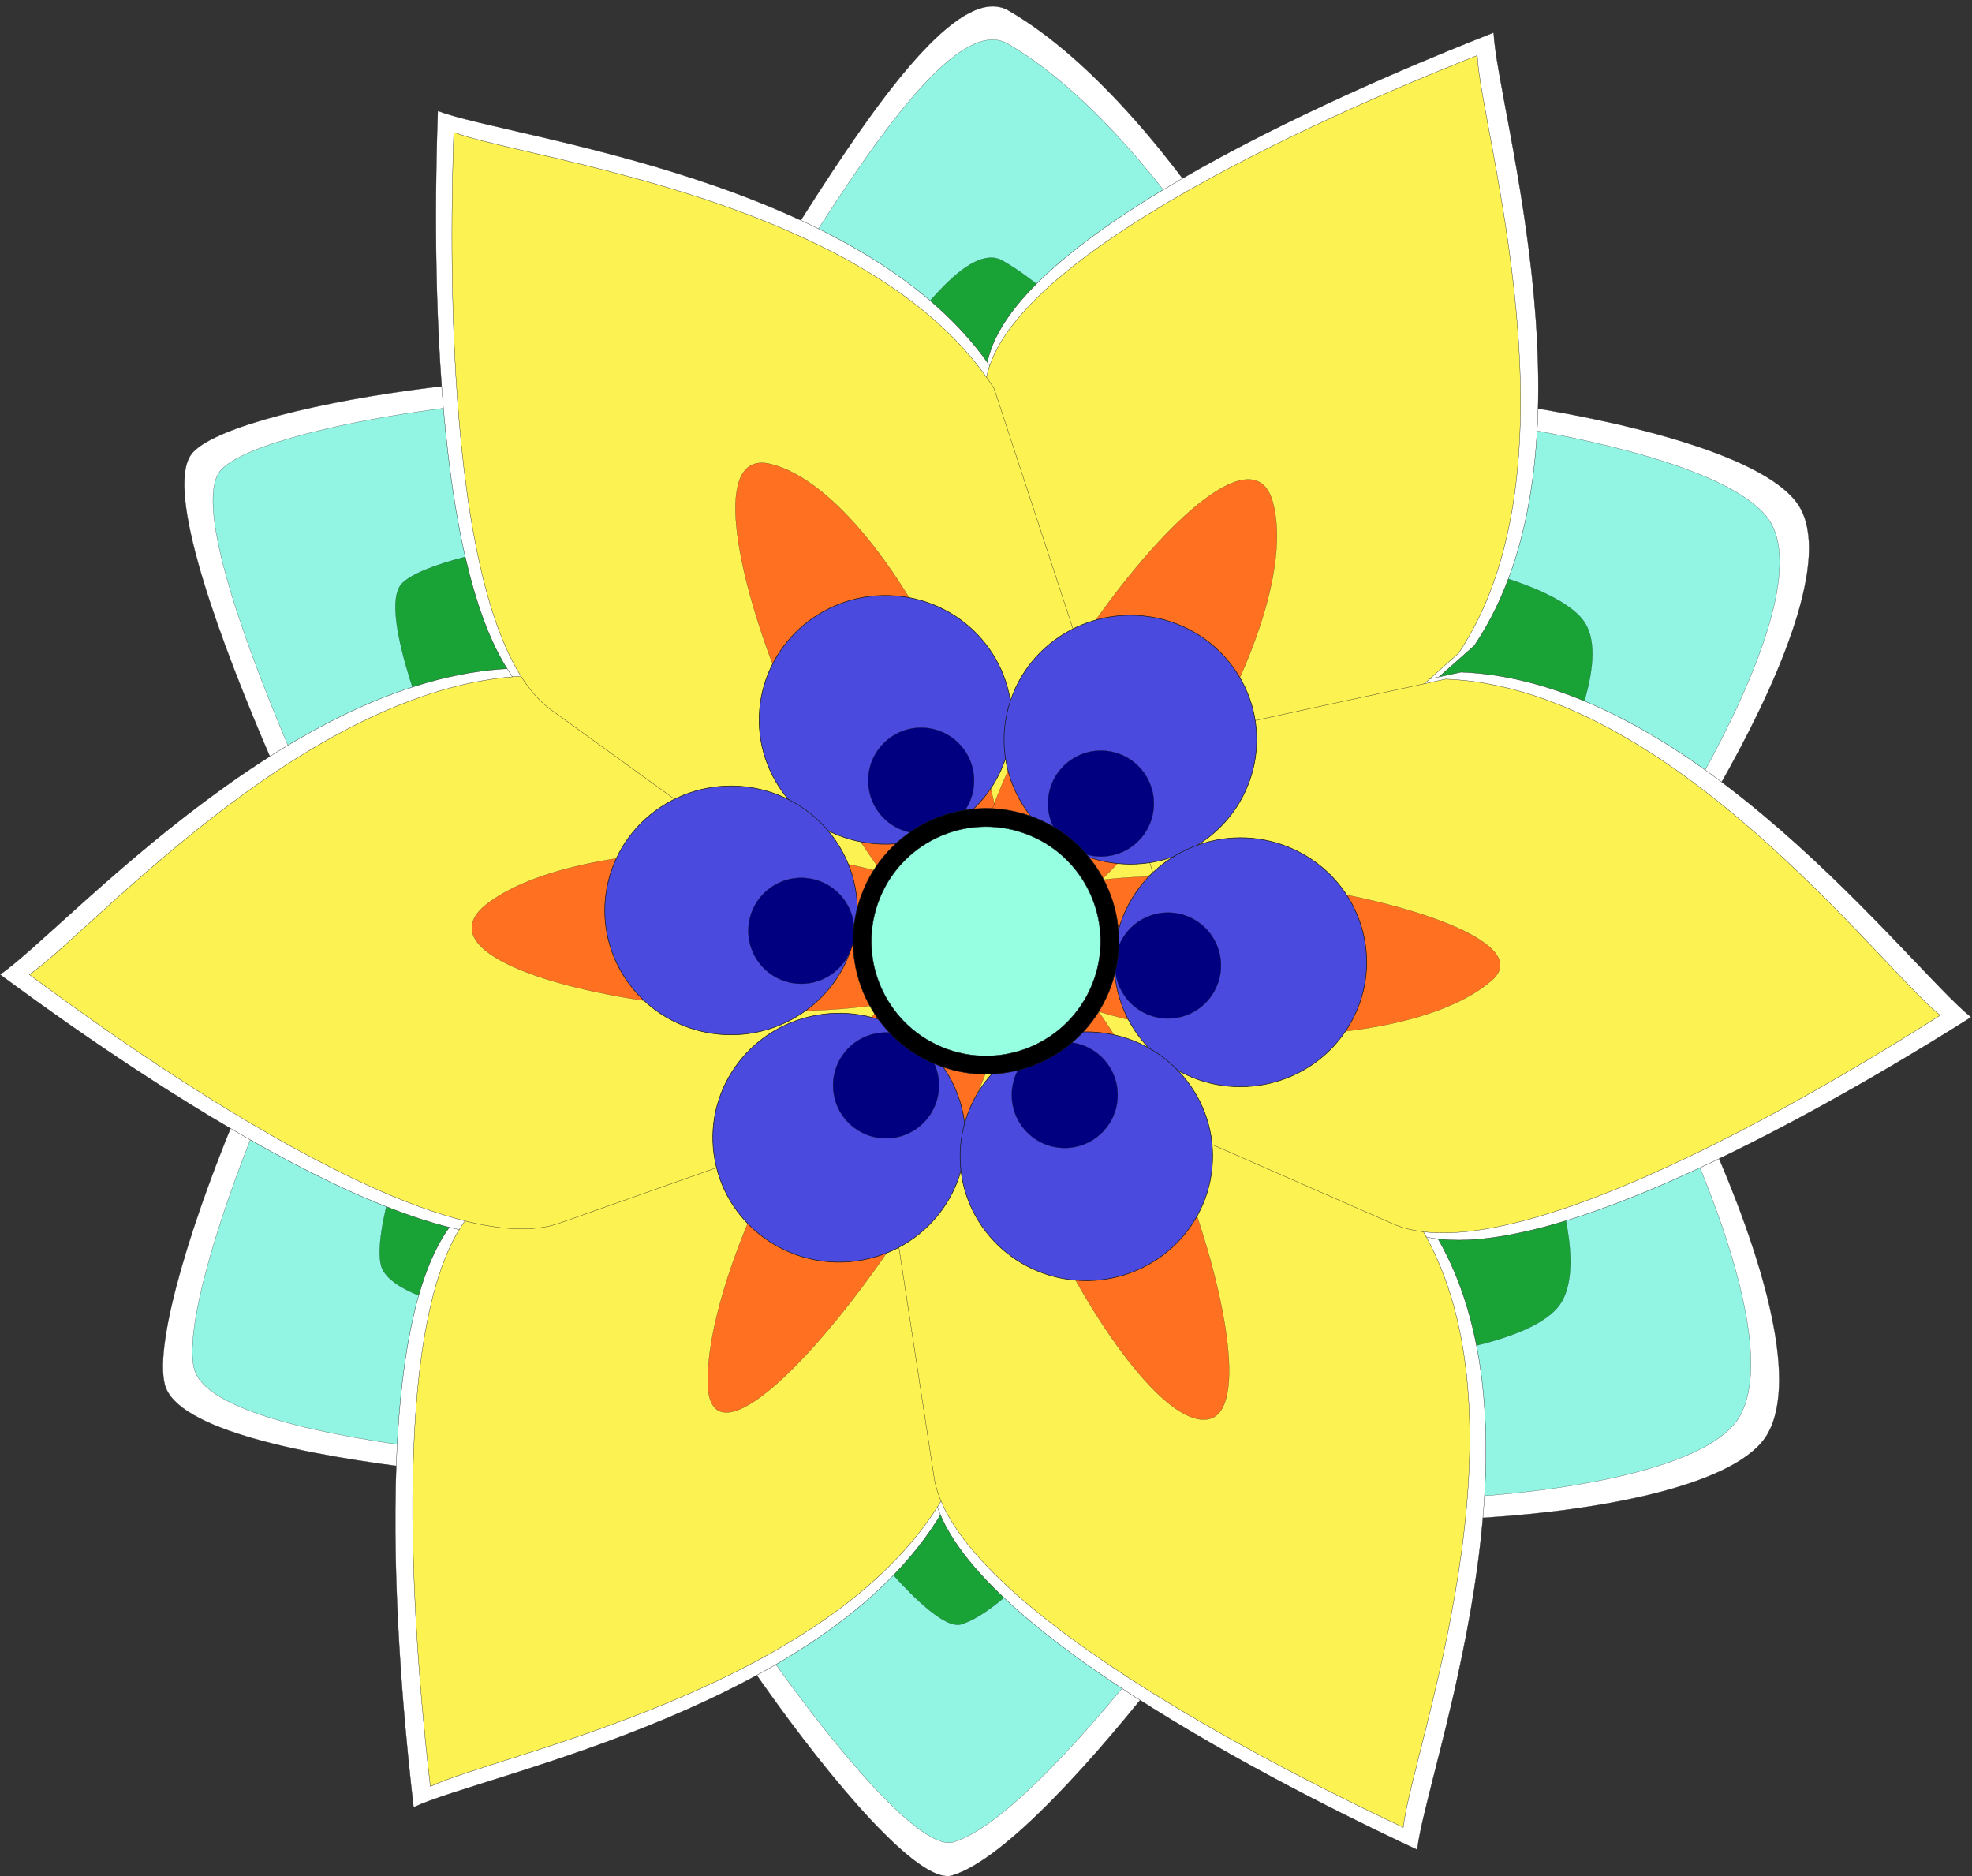 <?xml version="1.0" encoding="UTF-8"?>
<svg width="127.63mm" height="121.42mm" version="1.1" viewBox="0 0 127.63 121.42" xmlns="http://www.w3.org/2000/svg">
 <rect x="0" y="0" width="127.63" height="121.42" fill="#333333" stroke="none"/>
 <g transform="translate(-.008 -.012)">
  <g stroke="#161718">
   <path d="m61.631 121.38c-4.205 1.266-22.647-26.569-18.878-25.301 0.767 0.258-30.568-0.677-32.077-6.462-1.46-5.598 10.518-33.266 12.309-29.123 1.571 3.634-14.183-27.284-10.484-31.22 3.166-3.369 27.122-6.46 31.187-3.821 2.13 1.383 15.733-28.143 21.593-24.758 11.105 6.415 21.749 27.197 18.878 25.301-3.435-2.268 27.271 0.315 32.077 6.462 4.827 6.174-12.35 30.456-12.309 29.123 0.054-1.717 14.65 23.871 10.484 31.22-3.695 6.519-34.513 6.663-31.187 3.821 1.817-1.552-14.68 22.677-21.593 24.758z" fill="#fff" stroke-width=".014" style="mix-blend-mode:normal"/>
   <path d="m61.711 119.22c-4.054 1.221-21.839-25.62-18.204-24.398 0.74 0.249-29.477-0.653-30.932-6.231-1.408-5.398 10.142-32.078 11.869-28.083 1.515 3.504-13.677-26.31-10.11-30.105 3.053-3.248 26.154-6.23 30.073-3.685 2.054 1.333 15.171-27.139 20.822-23.874 10.708 6.186 20.973 26.226 18.204 24.398-3.312-2.187 26.298 0.304 30.932 6.231 4.655 5.954-11.91 29.369-11.869 28.083 0.052-1.656 14.127 23.019 10.11 30.105-3.563 6.286-33.281 6.425-30.073 3.685 1.752-1.497-14.156 21.867-20.822 23.874z" fill="#92f5e4" stroke-width=".013" style="mix-blend-mode:normal"/>
   <path d="m62.211 105.13c-3.098 0.926-16.685-19.428-13.908-18.501 0.565 0.189-22.52-0.495-23.632-4.725-1.075-4.093 7.748-24.324 9.068-21.295 1.157 2.657-10.449-19.95-7.724-22.828 2.332-2.463 19.982-4.724 22.976-2.794 1.569 1.011 11.591-20.579 15.908-18.103 8.181 4.691 16.023 19.887 13.908 18.501-2.531-1.658 20.091 0.23 23.632 4.725 3.556 4.515-9.099 22.27-9.068 21.295 0.04-1.256 10.793 17.455 7.724 22.828-2.722 4.766-25.426 4.872-22.976 2.794 1.338-1.135-10.815 16.581-15.908 18.103z" fill="#19a235" stroke-width=".01" style="mix-blend-mode:normal"/>
   <g transform="matrix(.978 .583 -.586 .972 211.12 199.24)" fill="#fff" stroke-width=".017">
    <path d="m-167.31-38.476-13.666-0.063-9.537-28.314c-2.353-7.709 11.786-26.456 15.046-30.702 2.426 3.674 17.716 17.381 17.048 30.586z"/>
    <path d="m-167.81-38.175-13.666 0.063-9.537 28.314c-2.353 7.709 11.786 26.456 15.046 30.702 2.426-3.674 17.716-17.381 17.048-30.586z"/>
    <path d="m-171.8-44.353-7.139 11.653 19.056 23.011c5.317 6.058 28.698 3.902 34.024 3.365-1.847-3.996-5.455-24.212-17.035-30.594z"/>
    <path d="m-180.05-44.856 6.016 12.271 29.639-3.763c7.963-1.244 18.669-22.142 21.069-26.927-4.364-0.581-23.366-8.365-34.959-2.006z"/>
    <path d="m-174.6-45.837 7.139 11.653-19.056 23.011c-5.317 6.058-28.698 3.902-34.024 3.365 1.847-3.996 5.455-24.212 17.035-30.594z"/>
    <path d="m-167.16-46.742-5.522 12.5-29.765-2.58c-8.006-0.926-19.536-21.381-22.124-26.067 4.337-0.754 23.015-9.289 34.852-3.396z"/>
   </g>
  </g>
  <g stroke="#161718">
   <g transform="matrix(.948 .568 -.568 .948 206.55 195.75)" fill="#fcf252" stroke-width=".017">
    <path d="m-167.31-38.476-13.666-0.063-9.537-28.314c-2.353-7.709 11.786-26.456 15.046-30.702 2.426 3.674 17.716 17.381 17.048 30.586z"/>
    <path d="m-167.81-38.175-13.666 0.063-9.537 28.314c-2.353 7.709 11.786 26.456 15.046 30.702 2.426-3.674 17.716-17.381 17.048-30.586z"/>
    <path d="m-171.8-44.353-7.139 11.653 19.056 23.011c5.317 6.058 28.698 3.902 34.024 3.365-1.847-3.996-5.455-24.212-17.035-30.594z"/>
    <path d="m-180.05-44.856 6.016 12.271 29.639-3.763c7.963-1.244 18.669-22.142 21.069-26.927-4.364-0.581-23.366-8.365-34.959-2.006z"/>
    <path d="m-174.6-45.837 7.139 11.653-19.056 23.011c-5.317 6.058-28.698 3.902-34.024 3.365 1.847-3.996 5.455-24.212 17.035-30.594z"/>
    <path d="m-167.16-46.742-5.522 12.5-29.765-2.58c-8.006-0.926-19.536-21.381-22.124-26.067 4.337-0.754 23.015-9.289 34.852-3.396z"/>
   </g>
   <path d="m45.81 89.349c-0.029 10.163 22.506-19.985 18.972-27.662-3.636-7.899-26.416-8.34-33.192-3.23-7.523 5.673 27.684 10.538 32.229 3.476 4.676-7.266-5.822-29.911-13.94-31.894-7.467-1.824 5.178 30.523 13.257 31.138 8.312 0.633 21.545-20.224 19.252-28.663-2.224-8.186-22.506 19.985-18.972 27.662 3.636 7.899 26.859 8.936 33.192 3.23 4.867-4.385-27.684-10.538-32.229-3.476-4.676 7.266 8.857 33.294 13.94 31.894 4.765-1.312-5.178-30.523-13.257-31.138-8.312-0.633-19.227 19.885-19.252 28.663z" fill="#ff7120" stroke-width=".011"/>
   <g transform="translate(-36.725,-92.031)" fill="#4a4adf">
    <ellipse transform="matrix(.997 .082 -.085 .996 0 0)" cx="107.68" cy="133.42" rx="3.724" ry="3.671" stroke-width=".017"/>
    <g stroke-width=".017">
     <ellipse transform="matrix(.834 -.552 .563 .826 0 0)" cx="-13.351" cy="175.29" rx="3.708" ry="3.687"/>
     <ellipse transform="matrix(-.185 -.983 .984 -.18 0 0)" cx="-177.1" cy="61.783" rx="3.672" ry="3.723"/>
     <ellipse transform="matrix(.562 .827 -.835 .551 0 0)" cx="179.55" cy="-9.29" rx="3.687" ry="3.708"/>
     <ellipse transform="matrix(-.521 .854 -.86 -.51 0 0)" cx="75.227" cy="-177.34" rx="3.685" ry="3.71"/>
    </g>
    <ellipse transform="matrix(.997 .082 -.085 .996 0 0)" cx="105.45" cy="130.5" rx="8.171" ry="8.054" stroke-width=".037"/>
    <ellipse transform="matrix(.834 -.552 .563 .826 0 0)" cx="-15.57" cy="172.35" rx="8.135" ry="8.09" stroke-width=".037"/>
    <ellipse transform="matrix(-.185 -.983 .984 -.18 0 0)" cx="-179.3" cy="58.813" rx="8.057" ry="8.168" stroke-width=".037"/>
    <ellipse transform="matrix(.562 .827 -.835 .551 0 0)" cx="177.34" cy="-12.248" rx="8.09" ry="8.136" stroke-width=".037"/>
    <ellipse transform="matrix(-.521 .854 -.86 -.51 0 0)" cx="73.022" cy="-180.3" rx="8.085" ry="8.141" stroke-width=".037"/>
    <ellipse transform="matrix(-.999 -.041 .043 -.999 0 0)" cx="-114.14" cy="-162.35" rx="8.172" ry="8.053" stroke-width=".037"/>
   </g>
  </g>
  <g stroke="#161718">
   <g transform="translate(-36.725,-92.031)" fill="#000080" stroke-width=".015">
    <circle transform="rotate(-33.873)" cx="-11.317" cy="175.81" r="3.426"/>
    <circle transform="rotate(4.799)" cx="107.94" cy="134" r="3.426"/>
    <circle transform="rotate(259.5)" cx="-176.71" cy="62.928" r="3.426"/>
    <circle transform="rotate(56.206)" cx="179.77" cy="-9.621" r="3.426"/>
    <circle transform="rotate(121.03)" cx="74.51" cy="-175.91" r="3.426"/>
    <circle transform="rotate(182.41)" cx="-112.4" cy="-158.32" r="3.426"/>
   </g>
   <circle transform="rotate(19.506)" cx="80.502" cy="36.119" r="8.6" stroke-width=".032"/>
   <circle transform="rotate(19.506)" cx="80.502" cy="36.119" r="7.417" fill="#96ffe1" stroke-width=".027"/>
  </g>
  <g transform="matrix(.664 0 0 .662 -7.173 -36.692)" stroke-width=".026">
   <rect x="28.294" y="71.794" width="153.41" height="153.41" opacity="0"/>
   <rect x="17.815" y="55.426" width="181.12" height="183.1" opacity="0"/>
   <rect x="11.382" y="58.89" width="191.52" height="173.21" opacity="0"/>
  </g>
 </g>
</svg>

